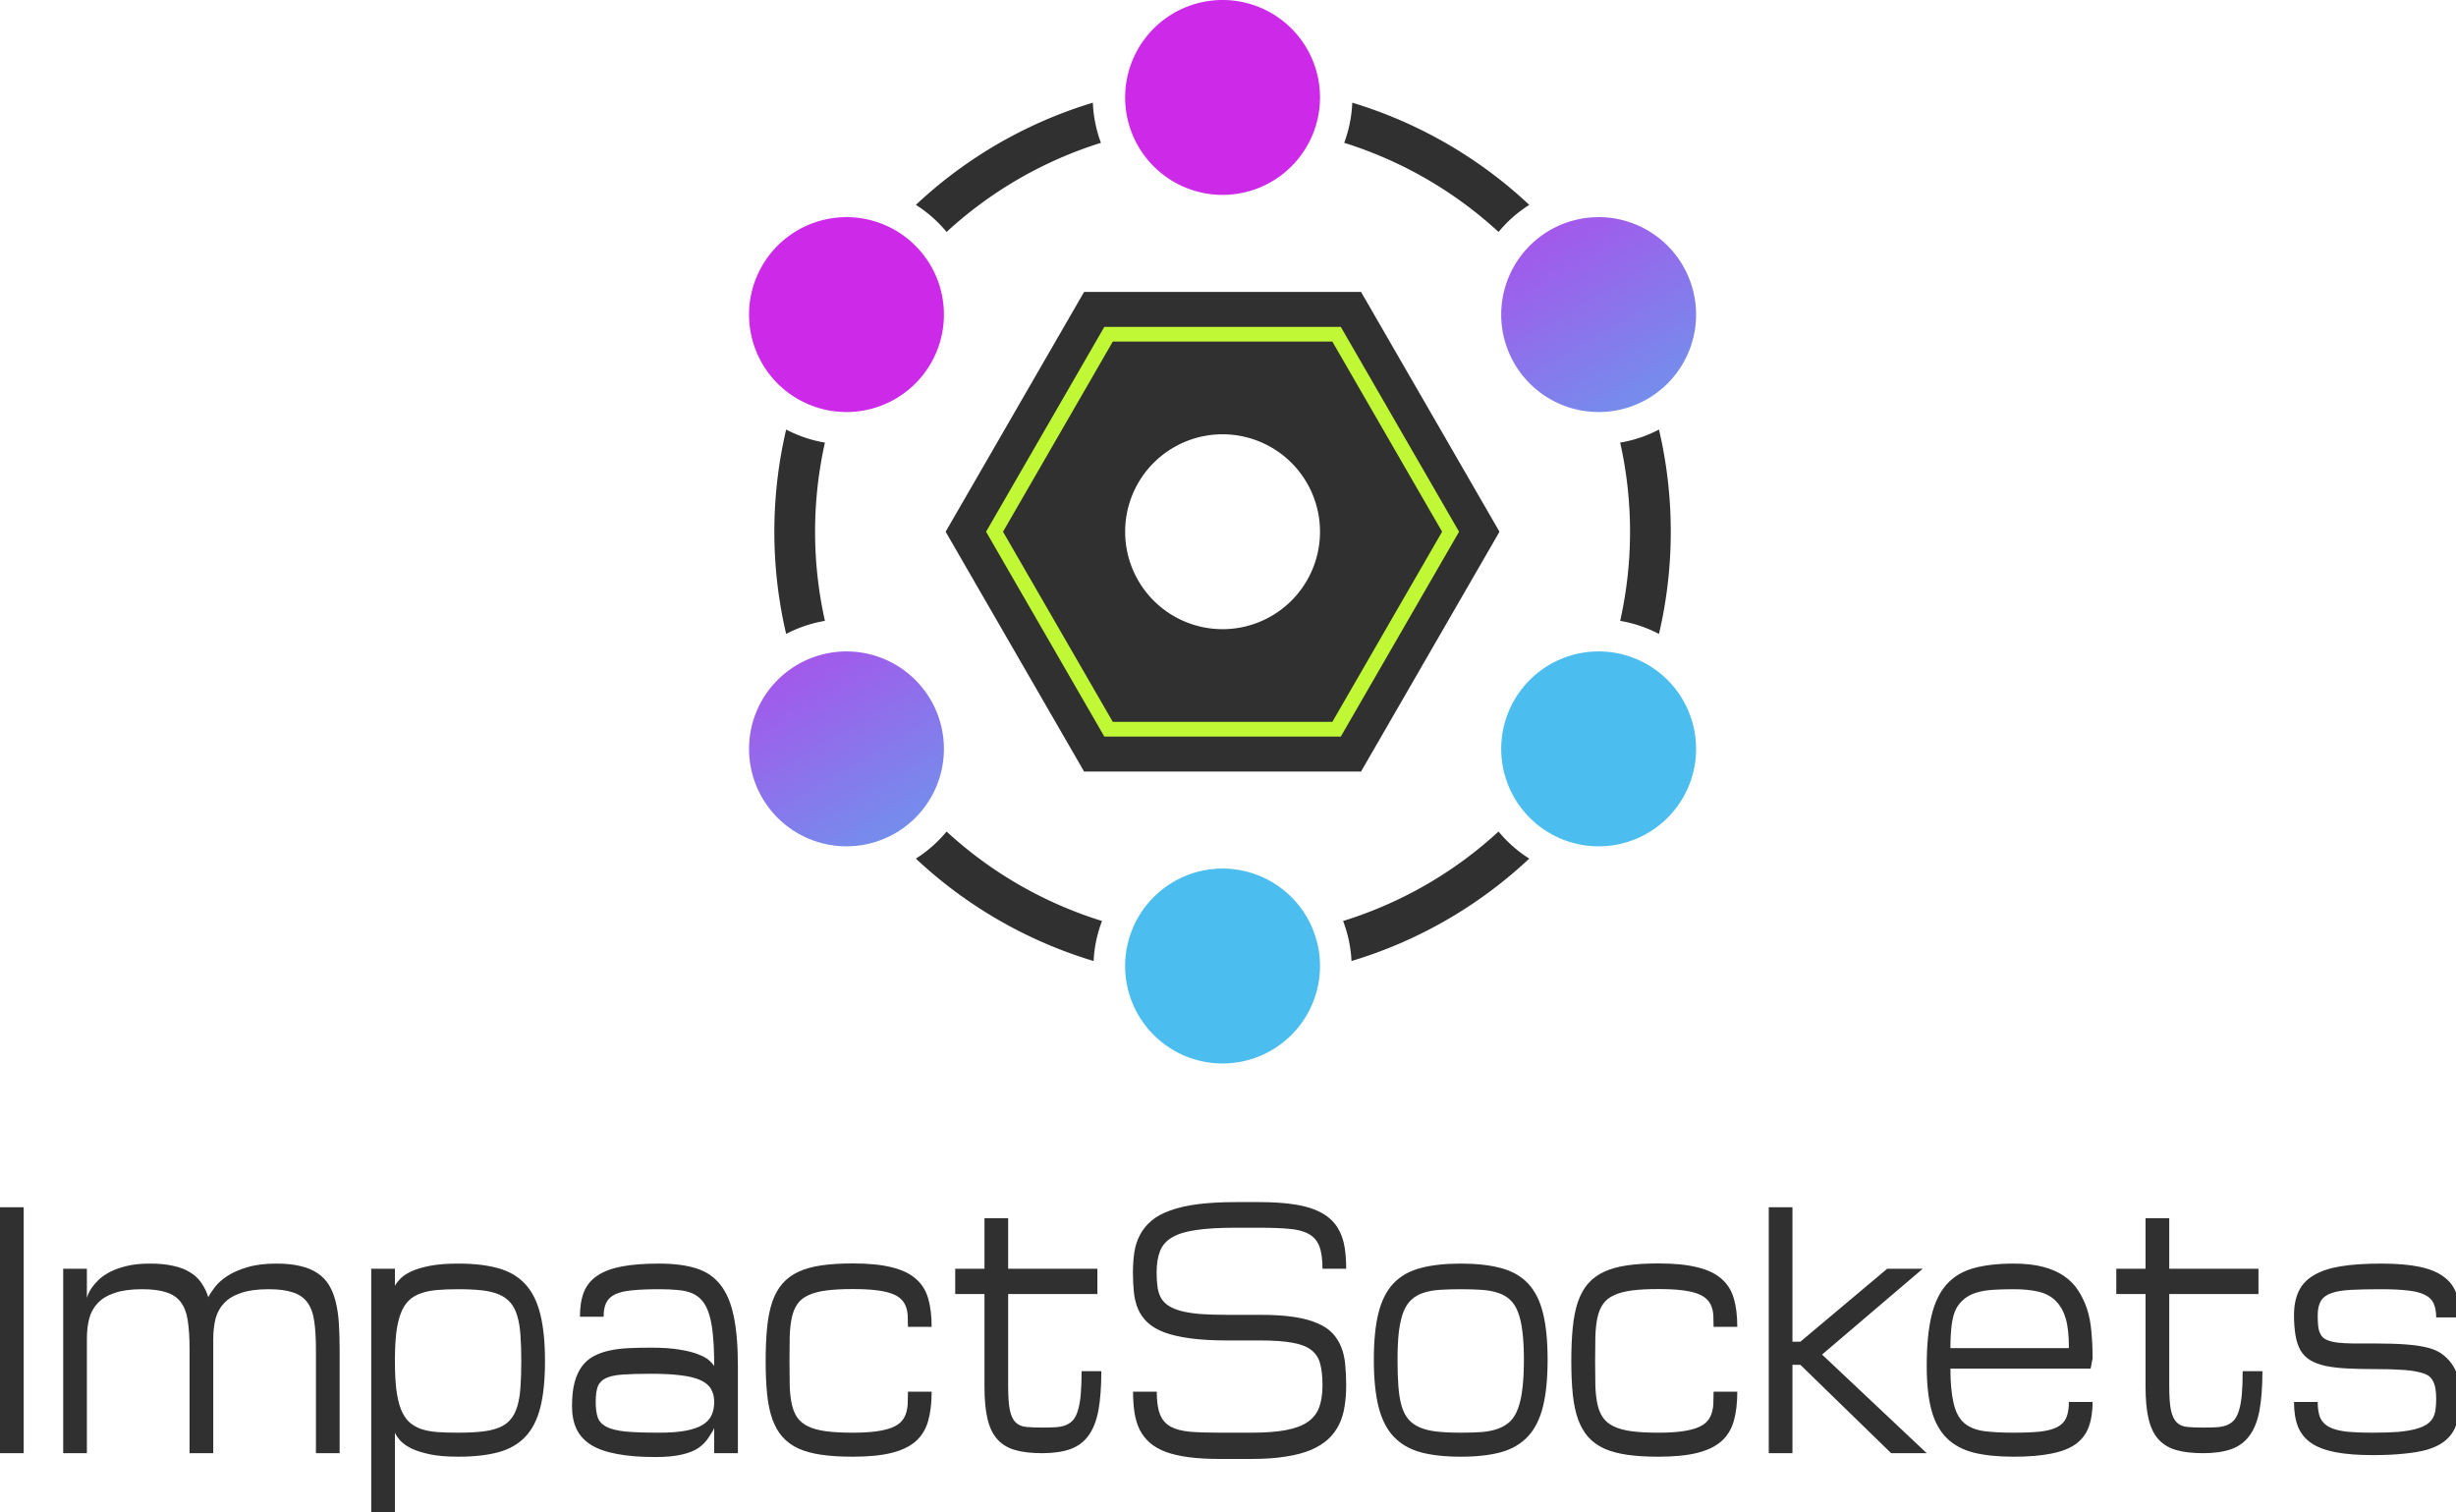 <?xml version="1.0" encoding="UTF-8" standalone="no"?>
<svg
   xmlns:dc="http://purl.org/dc/elements/1.1/"
   xmlns:cc="http://creativecommons.org/ns#"
   xmlns:rdf="http://www.w3.org/1999/02/22-rdf-syntax-ns#"
   xmlns:svg="http://www.w3.org/2000/svg"
   xmlns="http://www.w3.org/2000/svg"
   xmlns:xlink="http://www.w3.org/1999/xlink"
   xmlns:sodipodi="http://sodipodi.sourceforge.net/DTD/sodipodi-0.dtd"
   xmlns:inkscape="http://www.inkscape.org/namespaces/inkscape"
   width="200.846mm"
   height="123.665mm"
   viewBox="0 0 200.846 123.665"
   version="1.1"
   id="svg8"
   inkscape:version="1.0.1 (1.0.1+r75)"
   sodipodi:docname="logo.svg">
  <defs
     id="defs2">
    <linearGradient
       inkscape:collect="always"
       id="linearGradient932">
      <stop
         style="stop-color:#cc29e9;stop-opacity:1"
         offset="0"
         id="stop928" />
      <stop
         style="stop-color:#4bbdee;stop-opacity:1"
         offset="1"
         id="stop930" />
    </linearGradient>
    <linearGradient
       inkscape:collect="always"
       xlink:href="#linearGradient932"
       id="linearGradient936"
       gradientUnits="userSpaceOnUse"
       x1="25.33"
       y1="178.436"
       x2="47.975"
       y2="217.661"
       gradientTransform="translate(41.142,-244.599)" />
  </defs>
  <sodipodi:namedview
     id="base"
     pagecolor="#ffffff"
     bordercolor="#666666"
     borderopacity="1.0"
     inkscape:pageopacity="0.0"
     inkscape:pageshadow="2"
     inkscape:zoom="1.0654565"
     inkscape:cx="368.01862"
     inkscape:cy="312.20547"
     inkscape:document-units="mm"
     inkscape:current-layer="g990"
     inkscape:document-rotation="0"
     showgrid="false"
     showguides="false"
     inkscape:guide-bbox="true"
     inkscape:snap-center="true"
     inkscape:snap-bbox="true"
     inkscape:snap-global="true"
     inkscape:window-width="1920"
     inkscape:window-height="1025"
     inkscape:window-x="0"
     inkscape:window-y="0"
     inkscape:window-maximized="1"
     fit-margin-top="0"
     fit-margin-left="0"
     fit-margin-right="0"
     fit-margin-bottom="0"
     inkscape:lockguides="false">
    <inkscape:grid
       type="xygrid"
       id="grid10"
       originx="22.184"
       originy="90.032" />
    <sodipodi:guide
       position="99.916,123.665"
       orientation="1,0"
       id="guide935"
       inkscape:locked="false" />
    <sodipodi:guide
       position="22.183,-164.415"
       orientation="0,-1"
       id="guide947"
       inkscape:locked="false" />
  </sodipodi:namedview>
  <g
     inkscape:label="Layer 1 copy"
     inkscape:groupmode="layer"
     id="g990"
     style="display:inline"
     transform="translate(22.184,90.032)">
    <path
       id="path974"
       style="fill:#303030;fill-opacity:1;stroke:none;stroke-width:0.262;stroke-opacity:1"
       d="m 67.187,-81.636 a 36.654,36.654 0 0 0 -14.474,8.357 10.616,10.616 0 0 1 2.512,2.214 33.323,33.323 0 0 1 12.623,-7.288 10.616,10.616 0 0 1 -0.661,-3.282 z m 21.215,5.17e-4 a 10.616,10.616 0 0 1 -0.661,3.282 33.323,33.323 0 0 1 12.623,7.288 10.616,10.616 0 0 1 2.512,-2.213 36.654,36.654 0 0 0 -14.474,-8.357 z m -46.296,26.728 a 36.654,36.654 0 0 0 -0.966,8.357 36.654,36.654 0 0 0 0.965,8.357 10.616,10.616 0 0 1 3.173,-1.069 33.323,33.323 0 0 1 -0.807,-7.288 33.323,33.323 0 0 1 0.807,-7.288 10.616,10.616 0 0 1 -3.173,-1.069 z m 71.377,5.18e-4 a 10.616,10.616 0 0 1 -3.173,1.069 33.323,33.323 0 0 1 0.807,7.288 33.323,33.323 0 0 1 -0.807,7.288 10.616,10.616 0 0 1 3.173,1.069 36.654,36.654 0 0 0 0.965,-8.357 36.654,36.654 0 0 0 -0.965,-8.357 z M 55.225,-22.035 a 10.616,10.616 0 0 1 -2.513,2.213 36.654,36.654 0 0 0 14.538,8.376 10.556,10.556 0 0 1 0.687,-3.274 33.323,33.323 0 0 1 -12.712,-7.315 z m 45.138,5.16e-4 a 33.323,33.323 0 0 1 -12.712,7.315 10.556,10.556 0 0 1 0.687,3.273 36.654,36.654 0 0 0 14.537,-8.375 10.616,10.616 0 0 1 -2.512,-2.213 z" />
    <path
       id="path976"
       style="fill:url(#linearGradient936);fill-opacity:1;stroke:none;stroke-width:1;stroke-miterlimit:4;stroke-dasharray:none;stroke-opacity:1"
       d="m 77.732,-90.032 a 7.968,7.968 0 0 0 -7.905,7.968 7.968,7.968 0 0 0 7.968,7.968 7.968,7.968 0 0 0 7.968,-7.968 7.968,7.968 0 0 0 -7.968,-7.968 7.968,7.968 0 0 0 -0.063,0 z m -30.734,17.757 a 7.968,7.968 0 0 0 -6.859,3.984 7.968,7.968 0 0 0 2.917,10.885 7.968,7.968 0 0 0 10.884,-2.917 7.968,7.968 0 0 0 -2.916,-10.884 7.968,7.968 0 0 0 -4.026,-1.068 z m 61.531,0 a 7.968,7.968 0 0 0 -3.964,1.068 7.968,7.968 0 0 0 -2.916,10.884 7.968,7.968 0 0 0 10.884,2.917 7.968,7.968 0 0 0 2.917,-10.885 7.968,7.968 0 0 0 -6.921,-3.984 z M 47.019,-36.762 a 7.968,7.968 0 0 0 -3.964,1.068 7.968,7.968 0 0 0 -2.916,10.884 7.968,7.968 0 0 0 10.884,2.917 7.968,7.968 0 0 0 2.917,-10.885 7.968,7.968 0 0 0 -6.921,-3.984 z m 61.489,0 a 7.968,7.968 0 0 0 -6.858,3.984 7.968,7.968 0 0 0 2.916,10.885 7.968,7.968 0 0 0 10.885,-2.917 7.968,7.968 0 0 0 -2.917,-10.884 7.968,7.968 0 0 0 -4.026,-1.068 z m -30.713,17.757 a 7.968,7.968 0 0 0 -7.968,7.968 7.968,7.968 0 0 0 7.968,7.968 7.968,7.968 0 0 0 7.968,-7.968 7.968,7.968 0 0 0 -7.968,-7.968 z" />
    <path
       id="path978"
       style="fill:#303030;fill-opacity:1;stroke:none;stroke-width:0.254;stroke-opacity:1"
       inkscape:transform-center-y="-1.4362199e-06"
       d="M 66.472,-66.163 55.148,-46.551 66.472,-26.938 H 89.117 L 100.441,-46.551 89.117,-66.163 Z m 11.26,11.644 a 7.968,7.968 0 0 1 0.063,0 7.968,7.968 0 0 1 7.968,7.968 7.968,7.968 0 0 1 -7.968,7.968 7.968,7.968 0 0 1 -7.968,-7.968 7.968,7.968 0 0 1 7.905,-7.968 z" />
    <path
       sodipodi:type="star"
       style="fill:none;fill-opacity:1;stroke:#c1f835;stroke-width:1.2;stroke-miterlimit:4;stroke-dasharray:none;stroke-opacity:1"
       id="path980"
       sodipodi:sides="6"
       sodipodi:cx="77.794434"
       sodipodi:cy="-46.55069"
       sodipodi:r1="18.646992"
       sodipodi:r2="16.148769"
       sodipodi:arg1="2.0943951"
       sodipodi:arg2="2.6179939"
       inkscape:flatsided="true"
       inkscape:rounded="0"
       inkscape:randomized="0"
       d="m 68.471,-30.402 -9.323,-16.149 9.323,-16.149 18.647,0 9.323,16.149 -9.323,16.149 z"
       inkscape:transform-center-y="-1.1825931e-06" />
    <path
       id="rect1065"
       style="fill:#303030;fill-opacity:1;stroke:none;stroke-width:3.877;stroke-miterlimit:4;stroke-dasharray:none;stroke-opacity:1"
       d="M 381.305 370.941 C 376.836 370.941 372.951 371.156 369.65 371.584 C 366.35 372.012 363.519 372.655 361.158 373.512 C 358.822 374.335 356.904 375.373 355.406 376.625 C 353.908 377.877 352.728 379.31 351.865 380.924 C 351.002 382.505 350.404 384.283 350.074 386.26 C 349.77 388.236 349.617 390.378 349.617 392.684 C 349.617 394.891 349.719 396.949 349.922 398.859 C 350.125 400.737 350.557 402.45 351.217 403.998 C 351.902 405.546 352.893 406.932 354.188 408.15 C 355.482 409.336 357.209 410.341 359.367 411.164 C 361.525 411.955 364.192 412.564 367.365 412.992 C 370.564 413.42 374.399 413.635 378.867 413.635 L 388.922 413.635 C 392.984 413.635 396.272 413.865 398.785 414.326 C 401.299 414.754 403.24 415.495 404.611 416.549 C 406.008 417.603 406.936 419.02 407.393 420.799 C 407.875 422.578 408.115 424.8 408.115 427.469 C 408.115 430.137 407.773 432.411 407.088 434.289 C 406.402 436.134 405.221 437.632 403.545 438.785 C 401.869 439.938 399.623 440.778 396.805 441.305 C 393.986 441.832 390.445 442.096 386.18 442.096 L 376.43 442.096 C 372.774 442.096 369.701 441.997 367.213 441.799 C 364.75 441.568 362.758 441.042 361.234 440.219 C 359.711 439.362 358.619 438.094 357.959 436.414 C 357.299 434.734 356.969 432.41 356.969 429.445 L 349.656 429.445 C 349.656 431.817 349.809 433.992 350.113 435.969 C 350.418 437.912 350.951 439.659 351.713 441.207 C 352.5 442.722 353.541 444.056 354.836 445.209 C 356.131 446.329 357.768 447.268 359.748 448.025 C 361.728 448.75 364.09 449.294 366.832 449.656 C 369.574 450.019 372.774 450.199 376.43 450.199 L 386.18 450.199 C 390.242 450.199 393.783 449.953 396.805 449.459 C 399.851 448.998 402.453 448.305 404.611 447.383 C 406.769 446.46 408.547 445.341 409.943 444.023 C 411.34 442.706 412.445 441.205 413.258 439.525 C 414.07 437.845 414.629 436.002 414.934 433.992 C 415.264 431.95 415.428 429.775 415.428 427.469 C 415.428 425.163 415.326 423.023 415.123 421.047 C 414.945 419.07 414.539 417.29 413.904 415.709 C 413.27 414.095 412.369 412.662 411.201 411.41 C 410.033 410.158 408.459 409.12 406.479 408.297 C 404.524 407.44 402.111 406.799 399.242 406.371 C 396.373 405.943 392.933 405.729 388.922 405.729 L 378.867 405.729 C 375.617 405.729 372.81 405.645 370.449 405.48 C 368.113 405.283 366.135 404.971 364.51 404.543 C 362.885 404.115 361.576 403.571 360.586 402.912 C 359.596 402.253 358.822 401.446 358.264 400.49 C 357.73 399.502 357.375 398.365 357.197 397.08 C 357.02 395.795 356.93 394.331 356.93 392.684 C 356.93 390.015 357.285 387.791 357.996 386.012 C 358.707 384.233 359.977 382.818 361.805 381.764 C 363.633 380.71 366.121 379.967 369.27 379.539 C 372.418 379.078 376.43 378.848 381.305 378.848 L 388.617 378.848 C 392.273 378.848 395.344 378.963 397.832 379.193 C 400.32 379.391 402.326 379.919 403.85 380.775 C 405.373 381.599 406.465 382.849 407.125 384.529 C 407.785 386.209 408.115 388.533 408.115 391.498 L 415.428 391.498 C 415.428 389.126 415.275 386.967 414.971 385.023 C 414.666 383.08 414.121 381.351 413.334 379.836 C 412.572 378.288 411.531 376.97 410.211 375.883 C 408.916 374.763 407.277 373.84 405.297 373.115 C 403.316 372.358 400.955 371.816 398.213 371.486 C 395.471 371.124 392.273 370.941 388.617 370.941 L 381.305 370.941 z M 0 372.523 L 0 448.42 L 7.312 448.42 L 7.312 372.523 L 0 372.523 z M 545.83 372.523 L 545.83 448.42 L 553.143 448.42 L 553.143 421.145 L 555.58 421.145 L 583.609 448.42 L 594.578 448.42 L 562.283 417.982 L 593.359 391.498 L 582.391 391.498 L 555.58 414.029 L 553.143 414.029 L 553.143 372.523 L 545.83 372.523 z M 303.803 375.932 L 303.803 391.498 L 294.775 391.498 L 294.775 399.305 L 303.803 399.305 L 303.803 427.865 C 303.803 431.818 304.107 435.113 304.717 437.748 C 305.326 440.383 306.328 442.491 307.725 444.072 C 309.121 445.653 310.949 446.773 313.209 447.432 C 315.469 448.09 318.262 448.42 321.588 448.42 C 325.016 448.42 327.897 448.009 330.232 447.186 C 332.568 446.362 334.447 444.979 335.869 443.035 C 337.316 441.092 338.344 438.506 338.953 435.277 C 339.562 432.016 339.867 427.964 339.867 423.121 L 333.775 423.121 C 333.775 425.987 333.686 428.408 333.508 430.385 C 333.33 432.328 333.039 433.942 332.633 435.227 C 332.252 436.511 331.744 437.517 331.109 438.242 C 330.475 438.934 329.699 439.46 328.785 439.822 C 327.897 440.152 326.844 440.35 325.625 440.416 C 324.432 440.482 323.072 440.514 321.549 440.514 C 319.619 440.514 317.982 440.448 316.637 440.316 C 315.316 440.185 314.25 439.724 313.438 438.934 C 312.625 438.143 312.027 436.891 311.646 435.178 C 311.291 433.465 311.113 431.028 311.113 427.865 L 311.113 399.305 L 338.648 399.305 L 338.648 391.498 L 311.113 391.498 L 311.113 375.932 L 303.803 375.932 z M 662.104 375.932 L 662.104 391.498 L 653.076 391.498 L 653.076 399.305 L 662.104 399.305 L 662.104 427.865 C 662.104 431.818 662.408 435.113 663.018 437.748 C 663.627 440.383 664.629 442.491 666.025 444.072 C 667.422 445.653 669.25 446.773 671.51 447.432 C 673.769 448.09 676.563 448.42 679.889 448.42 C 683.316 448.42 686.197 448.009 688.533 447.186 C 690.869 446.362 692.748 444.979 694.17 443.035 C 695.617 441.092 696.646 438.506 697.256 435.277 C 697.865 432.016 698.17 427.964 698.17 423.121 L 692.076 423.121 C 692.076 425.987 691.986 428.408 691.809 430.385 C 691.631 432.328 691.34 433.942 690.934 435.227 C 690.553 436.511 690.045 437.517 689.41 438.242 C 688.775 438.934 688 439.46 687.086 439.822 C 686.197 440.152 685.144 440.35 683.926 440.416 C 682.732 440.482 681.373 440.514 679.85 440.514 C 677.92 440.514 676.283 440.448 674.938 440.316 C 673.617 440.185 672.551 439.724 671.738 438.934 C 670.926 438.143 670.33 436.891 669.949 435.178 C 669.594 433.465 669.416 431.028 669.416 427.865 L 669.416 399.305 L 696.951 399.305 L 696.951 391.498 L 669.416 391.498 L 669.416 375.932 L 662.104 375.932 z M 263.127 389.867 C 259.471 389.867 256.271 390.064 253.529 390.459 C 250.787 390.854 248.414 391.513 246.408 392.436 C 244.428 393.358 242.777 394.576 241.457 396.092 C 240.162 397.574 239.121 399.436 238.334 401.676 C 237.572 403.916 237.039 406.551 236.734 409.582 C 236.43 412.613 236.277 416.106 236.277 420.059 C 236.277 423.88 236.43 427.272 236.734 430.236 C 237.039 433.168 237.572 435.722 238.334 437.896 C 239.121 440.071 240.162 441.898 241.457 443.381 C 242.777 444.863 244.428 446.066 246.408 446.988 C 248.414 447.878 250.787 448.519 253.529 448.914 C 256.271 449.309 259.471 449.508 263.127 449.508 C 268.002 449.508 272.014 449.113 275.162 448.322 C 278.31 447.532 280.799 446.329 282.627 444.715 C 284.455 443.068 285.725 440.976 286.436 438.439 C 287.146 435.903 287.502 432.904 287.502 429.445 L 280.189 429.445 C 280.189 430.763 280.164 431.999 280.113 433.152 C 280.062 434.272 279.871 435.31 279.541 436.266 C 279.236 437.188 278.742 438.012 278.057 438.736 C 277.371 439.461 276.393 440.07 275.123 440.564 C 273.854 441.059 272.242 441.438 270.287 441.701 C 268.357 441.965 265.971 442.096 263.127 442.096 C 259.877 442.096 257.135 441.947 254.9 441.65 C 252.691 441.354 250.863 440.86 249.416 440.168 C 247.969 439.476 246.852 438.571 246.064 437.451 C 245.277 436.331 244.707 434.964 244.352 433.35 C 243.996 431.703 243.779 429.791 243.703 427.617 C 243.652 425.41 243.627 422.892 243.627 420.059 C 243.627 417.16 243.652 414.606 243.703 412.398 C 243.779 410.158 243.996 408.215 244.352 406.568 C 244.707 404.921 245.277 403.538 246.064 402.418 C 246.852 401.265 247.969 400.358 249.416 399.699 C 250.863 399.007 252.691 398.513 254.9 398.217 C 257.135 397.92 259.877 397.773 263.127 397.773 C 265.971 397.773 268.357 397.889 270.287 398.119 C 272.242 398.35 273.854 398.695 275.123 399.156 C 276.393 399.617 277.371 400.195 278.057 400.887 C 278.742 401.546 279.236 402.302 279.541 403.158 C 279.871 404.015 280.062 404.971 280.113 406.025 C 280.164 407.08 280.189 408.215 280.189 409.434 L 287.502 409.434 C 287.502 406.041 287.146 403.125 286.436 400.688 C 285.725 398.217 284.455 396.193 282.627 394.611 C 280.799 392.997 278.31 391.81 275.162 391.053 C 272.014 390.262 268.002 389.867 263.127 389.867 z M 511.744 389.867 C 508.088 389.867 504.889 390.064 502.146 390.459 C 499.404 390.854 497.031 391.513 495.025 392.436 C 493.045 393.358 491.395 394.576 490.074 396.092 C 488.779 397.574 487.738 399.436 486.951 401.676 C 486.19 403.916 485.656 406.551 485.352 409.582 C 485.047 412.613 484.895 416.106 484.895 420.059 C 484.895 423.88 485.047 427.272 485.352 430.236 C 485.656 433.168 486.19 435.722 486.951 437.896 C 487.738 440.071 488.779 441.898 490.074 443.381 C 491.395 444.863 493.045 446.066 495.025 446.988 C 497.031 447.878 499.404 448.519 502.146 448.914 C 504.889 449.309 508.088 449.508 511.744 449.508 C 516.619 449.508 520.631 449.113 523.779 448.322 C 526.928 447.532 529.416 446.329 531.244 444.715 C 533.072 443.068 534.342 440.976 535.053 438.439 C 535.764 435.903 536.119 432.904 536.119 429.445 L 528.807 429.445 C 528.807 430.763 528.781 431.999 528.73 433.152 C 528.68 434.272 528.488 435.31 528.158 436.266 C 527.854 437.188 527.359 438.012 526.674 438.736 C 525.988 439.461 525.01 440.07 523.74 440.564 C 522.471 441.059 520.859 441.438 518.904 441.701 C 516.975 441.965 514.588 442.096 511.744 442.096 C 508.494 442.096 505.752 441.947 503.518 441.65 C 501.309 441.354 499.48 440.86 498.033 440.168 C 496.586 439.476 495.469 438.571 494.682 437.451 C 493.895 436.331 493.324 434.964 492.969 433.35 C 492.613 431.703 492.396 429.791 492.32 427.617 C 492.269 425.41 492.244 422.892 492.244 420.059 C 492.244 417.16 492.269 414.606 492.32 412.398 C 492.396 410.158 492.613 408.215 492.969 406.568 C 493.324 404.921 493.895 403.538 494.682 402.418 C 495.469 401.265 496.586 400.358 498.033 399.699 C 499.48 399.007 501.309 398.513 503.518 398.217 C 505.752 397.92 508.494 397.773 511.744 397.773 C 514.588 397.773 516.975 397.889 518.904 398.119 C 520.859 398.35 522.471 398.695 523.74 399.156 C 525.01 399.617 525.988 400.195 526.674 400.887 C 527.359 401.546 527.854 402.302 528.158 403.158 C 528.488 404.015 528.68 404.971 528.73 406.025 C 528.781 407.08 528.807 408.215 528.807 409.434 L 536.119 409.434 C 536.119 406.041 535.764 403.125 535.053 400.688 C 534.342 398.217 533.072 396.193 531.244 394.611 C 529.416 392.997 526.928 391.81 523.779 391.053 C 520.631 390.262 516.619 389.867 511.744 389.867 z M 46.311 389.916 C 43.518 389.916 41.105 390.164 39.074 390.658 C 37.043 391.152 35.305 391.777 33.857 392.535 C 32.436 393.293 31.268 394.116 30.354 395.006 C 29.465 395.895 28.754 396.735 28.221 397.525 C 27.713 398.283 27.357 398.942 27.154 399.502 C 26.951 400.062 26.838 400.391 26.812 400.49 L 26.812 391.498 L 19.5 391.498 L 19.5 448.42 L 26.812 448.42 L 26.812 413.141 C 26.812 410.835 27.053 408.743 27.535 406.865 C 28.043 404.988 28.932 403.39 30.201 402.072 C 31.471 400.722 33.209 399.684 35.418 398.959 C 37.627 398.201 40.445 397.822 43.873 397.822 C 46.996 397.822 49.51 398.152 51.414 398.811 C 53.344 399.436 54.83 400.474 55.871 401.924 C 56.937 403.373 57.635 405.283 57.965 407.654 C 58.32 409.993 58.498 412.877 58.498 416.303 L 58.498 448.42 L 65.811 448.42 L 65.811 413.141 C 65.811 410.835 66.051 408.743 66.533 406.865 C 67.041 404.988 67.93 403.39 69.199 402.072 C 70.469 400.722 72.209 399.684 74.418 398.959 C 76.627 398.201 79.445 397.822 82.873 397.822 C 85.996 397.822 88.51 398.152 90.414 398.811 C 92.344 399.436 93.828 400.474 94.869 401.924 C 95.936 403.373 96.633 405.283 96.963 407.654 C 97.318 409.993 97.496 412.877 97.496 416.303 L 97.496 448.42 L 104.809 448.42 L 104.809 416.303 C 104.809 413.47 104.732 410.85 104.58 408.445 C 104.428 406.008 104.111 403.817 103.629 401.873 C 103.172 399.897 102.498 398.168 101.609 396.686 C 100.746 395.203 99.592 393.969 98.145 392.98 C 96.697 391.959 94.92 391.201 92.812 390.707 C 90.731 390.18 88.23 389.916 85.311 389.916 C 81.756 389.916 78.746 390.295 76.283 391.053 C 73.82 391.777 71.764 392.682 70.113 393.77 C 68.488 394.857 67.219 395.994 66.305 397.18 C 65.391 398.366 64.719 399.404 64.287 400.293 C 63.754 398.613 63.029 397.13 62.115 395.846 C 61.227 394.528 60.06 393.44 58.613 392.584 C 57.191 391.695 55.465 391.036 53.434 390.607 C 51.428 390.146 49.053 389.916 46.311 389.916 z M 141.371 389.916 C 137.893 389.916 134.984 390.146 132.648 390.607 C 130.313 391.069 128.396 391.646 126.898 392.338 C 125.426 393.03 124.295 393.788 123.508 394.611 C 122.746 395.402 122.201 396.126 121.871 396.785 L 121.871 391.498 L 114.559 391.498 L 114.559 467.395 L 121.871 467.395 L 121.871 442.096 C 122.201 442.853 122.746 443.661 123.508 444.518 C 124.295 445.374 125.426 446.18 126.898 446.938 C 128.396 447.662 130.313 448.272 132.648 448.766 C 134.984 449.26 137.893 449.508 141.371 449.508 C 146.246 449.508 150.383 449.047 153.785 448.125 C 157.187 447.203 159.955 445.621 162.088 443.381 C 164.221 441.141 165.77 438.126 166.734 434.338 C 167.699 430.55 168.182 425.79 168.182 420.059 C 168.182 414.228 167.699 409.385 166.734 405.531 C 165.77 401.644 164.221 398.546 162.088 396.24 C 159.955 393.934 157.187 392.305 153.785 391.35 C 150.383 390.394 146.246 389.916 141.371 389.916 z M 203.41 389.916 C 198.84 389.916 194.994 390.212 191.871 390.805 C 188.748 391.398 186.221 392.354 184.291 393.672 C 182.387 394.957 181.018 396.636 180.18 398.711 C 179.367 400.786 178.961 403.323 178.961 406.32 L 186.271 406.32 C 186.271 404.541 186.539 403.109 187.072 402.021 C 187.605 400.901 188.52 400.03 189.814 399.404 C 191.109 398.778 192.861 398.366 195.07 398.168 C 197.279 397.937 200.059 397.822 203.41 397.822 C 205.568 397.822 207.486 397.904 209.162 398.068 C 210.838 398.2 212.297 398.53 213.541 399.057 C 214.81 399.584 215.877 400.376 216.74 401.43 C 217.603 402.451 218.301 403.834 218.834 405.58 C 219.393 407.326 219.787 409.499 220.016 412.102 C 220.27 414.704 220.396 417.852 220.396 421.541 C 220.066 420.981 219.52 420.372 218.758 419.713 C 217.996 419.054 216.867 418.443 215.369 417.883 C 213.897 417.29 211.992 416.814 209.656 416.451 C 207.32 416.056 204.414 415.857 200.936 415.857 C 198.498 415.857 196.199 415.907 194.041 416.006 C 191.883 416.105 189.891 416.353 188.062 416.748 C 186.26 417.143 184.648 417.719 183.227 418.477 C 181.805 419.234 180.586 420.288 179.57 421.639 C 178.58 422.989 177.818 424.67 177.285 426.68 C 176.777 428.656 176.523 431.077 176.523 433.943 C 176.523 436.678 176.992 439.031 177.932 441.008 C 178.896 442.984 180.408 444.616 182.465 445.9 C 184.521 447.152 187.174 448.075 190.424 448.668 C 193.674 449.294 197.596 449.607 202.191 449.607 C 205.644 449.607 208.426 449.343 210.533 448.816 C 212.666 448.322 214.365 447.63 215.635 446.74 C 216.904 445.818 217.92 444.764 218.682 443.578 C 219.748 441.997 220.32 441.009 220.396 440.613 L 220.396 448.42 L 227.709 448.42 L 227.709 421.541 C 227.709 415.315 227.277 410.175 226.414 406.123 C 225.576 402.038 224.191 398.793 222.262 396.389 C 220.357 393.984 217.857 392.305 214.76 391.35 C 211.662 390.394 207.879 389.916 203.41 389.916 z M 450.771 389.916 C 445.897 389.916 441.758 390.376 438.355 391.299 C 434.953 392.188 432.185 393.754 430.053 395.994 C 427.92 398.234 426.371 401.265 425.406 405.086 C 424.441 408.907 423.959 413.734 423.959 419.564 C 423.959 425.395 424.441 430.238 425.406 434.092 C 426.371 437.946 427.92 441.008 430.053 443.281 C 432.185 445.554 434.953 447.17 438.355 448.125 C 441.758 449.047 445.897 449.508 450.771 449.508 C 455.646 449.508 459.783 449.047 463.186 448.125 C 466.588 447.17 469.356 445.554 471.488 443.281 C 473.621 441.008 475.17 437.946 476.135 434.092 C 477.1 430.238 477.582 425.395 477.582 419.564 C 477.582 413.734 477.1 408.907 476.135 405.086 C 475.17 401.265 473.621 398.234 471.488 395.994 C 469.356 393.754 466.588 392.188 463.186 391.299 C 459.783 390.376 455.646 389.916 450.771 389.916 z M 621.391 389.916 C 616.516 389.916 612.377 390.394 608.975 391.35 C 605.572 392.305 602.805 393.984 600.672 396.389 C 598.539 398.793 596.99 402.038 596.025 406.123 C 595.061 410.175 594.578 415.315 594.578 421.541 C 594.578 426.976 595.061 431.489 596.025 435.08 C 596.99 438.671 598.539 441.537 600.672 443.678 C 602.805 445.819 605.572 447.333 608.975 448.223 C 612.377 449.079 616.516 449.508 621.391 449.508 C 625.961 449.508 629.795 449.194 632.893 448.568 C 636.016 447.975 638.529 447.021 640.434 445.703 C 642.338 444.353 643.695 442.606 644.508 440.465 C 645.346 438.291 645.764 435.673 645.764 432.609 L 638.453 432.609 C 638.453 434.586 638.186 436.199 637.652 437.451 C 637.145 438.67 636.244 439.625 634.949 440.316 C 633.654 441.008 631.902 441.486 629.693 441.75 C 627.51 441.981 624.742 442.096 621.391 442.096 C 617.735 442.096 614.662 441.931 612.174 441.602 C 609.686 441.239 607.68 440.416 606.156 439.131 C 604.633 437.846 603.541 435.82 602.881 433.053 C 602.221 430.253 601.891 426.678 601.891 422.33 L 645.154 422.33 L 645.764 419.168 C 645.764 416.236 645.637 413.454 645.383 410.818 C 645.154 408.183 644.711 405.893 644.051 403.949 C 643.416 401.973 642.527 400.095 641.385 398.316 C 640.268 396.538 638.795 395.021 636.967 393.77 C 635.164 392.518 632.98 391.563 630.416 390.904 C 627.877 390.245 624.869 389.916 621.391 389.916 z M 734.73 389.916 C 729.856 389.916 725.717 390.196 722.314 390.756 C 718.912 391.316 716.144 392.239 714.012 393.523 C 711.879 394.775 710.33 396.422 709.365 398.465 C 708.4 400.474 707.918 402.961 707.918 405.926 C 707.918 408.1 708.07 410.126 708.375 412.004 C 708.68 413.849 709.201 415.413 709.938 416.697 C 710.674 417.949 711.664 418.953 712.908 419.711 C 714.178 420.469 715.752 421.062 717.631 421.49 C 719.535 421.886 721.795 422.149 724.41 422.281 C 727.025 422.413 730.059 422.479 733.512 422.479 C 736.355 422.479 738.779 422.544 740.785 422.676 C 742.791 422.775 744.467 422.973 745.812 423.27 C 747.184 423.533 748.264 423.878 749.051 424.307 C 749.838 424.735 750.434 425.378 750.84 426.234 C 751.246 427.058 751.5 427.897 751.602 428.754 C 751.729 429.577 751.793 430.534 751.793 431.621 C 751.793 432.807 751.729 433.893 751.602 434.881 C 751.5 435.836 751.234 436.709 750.803 437.5 C 750.371 438.291 749.736 438.965 748.898 439.525 C 748.061 440.085 746.918 440.564 745.471 440.959 C 744.024 441.354 742.221 441.652 740.062 441.85 C 737.93 442.014 735.34 442.096 732.293 442.096 C 728.942 442.096 726.162 441.981 723.953 441.75 C 721.77 441.486 720.029 441.008 718.734 440.316 C 717.44 439.625 716.525 438.67 715.992 437.451 C 715.484 436.199 715.23 434.586 715.23 432.609 L 707.918 432.609 C 707.918 435.607 708.324 438.143 709.137 440.219 C 709.975 442.294 711.346 443.989 713.25 445.307 C 715.154 446.591 717.656 447.532 720.754 448.125 C 723.877 448.718 727.723 449.014 732.293 449.014 C 735.949 449.014 739.149 448.865 741.891 448.568 C 744.658 448.305 747.031 447.894 749.012 447.334 C 750.992 446.741 752.631 445.983 753.926 445.061 C 755.246 444.105 756.287 442.986 757.049 441.701 C 757.811 440.384 758.344 438.883 758.648 437.203 C 758.953 435.49 759.105 433.563 759.105 431.422 C 759.105 429.281 758.953 427.403 758.648 425.789 C 758.344 424.142 757.811 422.727 757.049 421.541 C 756.313 420.322 755.322 419.201 754.078 418.18 C 752.834 417.159 751.26 416.4 749.355 415.906 C 747.451 415.412 745.191 415.067 742.576 414.869 C 739.986 414.671 736.965 414.572 733.512 414.572 L 726.238 414.572 C 724.233 414.539 722.543 414.442 721.172 414.277 C 719.826 414.08 718.76 413.798 717.973 413.436 C 717.186 413.073 716.59 412.547 716.184 411.855 C 715.777 411.164 715.51 410.29 715.383 409.236 C 715.281 408.149 715.23 407.046 715.23 405.926 C 715.23 404.015 715.561 402.517 716.221 401.43 C 716.881 400.343 717.973 399.535 719.496 399.008 C 721.019 398.481 723.025 398.151 725.514 398.02 C 728.002 397.888 731.074 397.822 734.73 397.822 C 738.082 397.822 740.85 397.953 743.033 398.217 C 745.242 398.447 746.994 398.892 748.289 399.551 C 749.584 400.177 750.484 401.05 750.992 402.17 C 751.525 403.29 751.793 404.741 751.793 406.52 L 759.105 406.52 C 759.105 403.654 758.736 401.183 758 399.107 C 757.264 397.032 755.969 395.319 754.115 393.969 C 752.287 392.585 749.799 391.563 746.65 390.904 C 743.527 390.245 739.555 389.916 734.73 389.916 z M 141.371 397.822 C 144.215 397.822 146.664 397.937 148.721 398.168 C 150.803 398.399 152.566 398.827 154.014 399.453 C 155.461 400.079 156.629 400.919 157.518 401.973 C 158.432 403.027 159.131 404.378 159.613 406.025 C 160.121 407.672 160.451 409.649 160.604 411.955 C 160.781 414.261 160.869 416.962 160.869 420.059 C 160.869 423.155 160.781 425.856 160.604 428.162 C 160.451 430.435 160.121 432.394 159.613 434.041 C 159.131 435.655 158.432 436.991 157.518 438.045 C 156.629 439.099 155.461 439.921 154.014 440.514 C 152.566 441.107 150.803 441.519 148.721 441.75 C 146.664 441.981 144.215 442.096 141.371 442.096 C 138.934 442.096 136.762 442.03 134.857 441.898 C 132.953 441.734 131.277 441.404 129.83 440.91 C 128.383 440.383 127.152 439.641 126.137 438.686 C 125.147 437.697 124.334 436.397 123.699 434.783 C 123.064 433.136 122.594 431.094 122.289 428.656 C 122.01 426.219 121.871 423.303 121.871 419.91 C 121.871 416.55 122.01 413.666 122.289 411.262 C 122.594 408.857 123.064 406.848 123.699 405.234 C 124.334 403.587 125.147 402.285 126.137 401.33 C 127.152 400.342 128.383 399.602 129.83 399.107 C 131.277 398.58 132.953 398.233 134.857 398.068 C 136.762 397.904 138.934 397.822 141.371 397.822 z M 450.771 397.822 C 453.209 397.822 455.379 397.888 457.283 398.02 C 459.213 398.151 460.889 398.465 462.311 398.959 C 463.758 399.42 464.988 400.129 466.004 401.084 C 467.02 402.006 467.832 403.275 468.441 404.889 C 469.076 406.503 469.533 408.511 469.812 410.916 C 470.117 413.288 470.27 416.171 470.27 419.564 C 470.27 423.023 470.117 425.986 469.812 428.457 C 469.533 430.895 469.076 432.955 468.441 434.635 C 467.832 436.315 467.02 437.648 466.004 438.637 C 464.988 439.592 463.758 440.334 462.311 440.861 C 460.889 441.388 459.213 441.734 457.283 441.898 C 455.379 442.03 453.209 442.096 450.771 442.096 C 447.928 442.096 445.465 441.981 443.383 441.75 C 441.326 441.519 439.574 441.091 438.127 440.465 C 436.68 439.839 435.512 438.999 434.623 437.945 C 433.734 436.891 433.035 435.524 432.527 433.844 C 432.045 432.164 431.715 430.155 431.537 427.816 C 431.359 425.478 431.271 422.727 431.271 419.564 C 431.271 416.171 431.41 413.288 431.689 410.916 C 431.994 408.511 432.451 406.503 433.061 404.889 C 433.695 403.275 434.522 402.006 435.537 401.084 C 436.553 400.129 437.772 399.42 439.193 398.959 C 440.641 398.465 442.316 398.151 444.221 398.02 C 446.15 397.888 448.334 397.822 450.771 397.822 z M 621.391 397.822 C 624.437 397.822 627.039 398.086 629.197 398.613 C 631.355 399.14 633.121 400.111 634.492 401.527 C 635.863 402.944 636.865 404.756 637.5 406.963 C 638.135 409.137 638.453 412.152 638.453 416.006 L 601.891 416.006 C 601.891 413.107 602.031 410.636 602.311 408.594 C 602.615 406.518 603.072 404.921 603.682 403.801 C 604.316 402.648 605.141 401.659 606.156 400.836 C 607.172 399.979 608.391 399.338 609.812 398.91 C 611.26 398.449 612.936 398.151 614.84 398.02 C 616.769 397.888 618.953 397.822 621.391 397.822 z M 200.973 423.912 C 204.629 423.912 207.701 424.077 210.189 424.406 C 212.678 424.703 214.67 425.197 216.168 425.889 C 217.691 426.58 218.772 427.485 219.406 428.605 C 220.066 429.693 220.396 431.028 220.396 432.609 C 220.396 434.19 220.117 435.574 219.559 436.76 C 219 437.946 218.06 438.934 216.74 439.725 C 215.42 440.515 213.668 441.107 211.484 441.502 C 209.326 441.897 206.635 442.096 203.41 442.096 C 199.145 442.096 195.717 441.981 193.127 441.75 C 190.563 441.486 188.596 441.008 187.225 440.316 C 185.854 439.625 184.939 438.67 184.482 437.451 C 184.051 436.199 183.834 434.586 183.834 432.609 C 183.834 430.633 184.037 429.067 184.443 427.914 C 184.875 426.761 185.701 425.888 186.92 425.295 C 188.139 424.702 189.865 424.323 192.1 424.158 C 194.359 423.993 197.317 423.912 200.973 423.912 z "
       transform="matrix(0.265,0,0,0.265,-22.184,-90.032)" />
  </g>
</svg>
